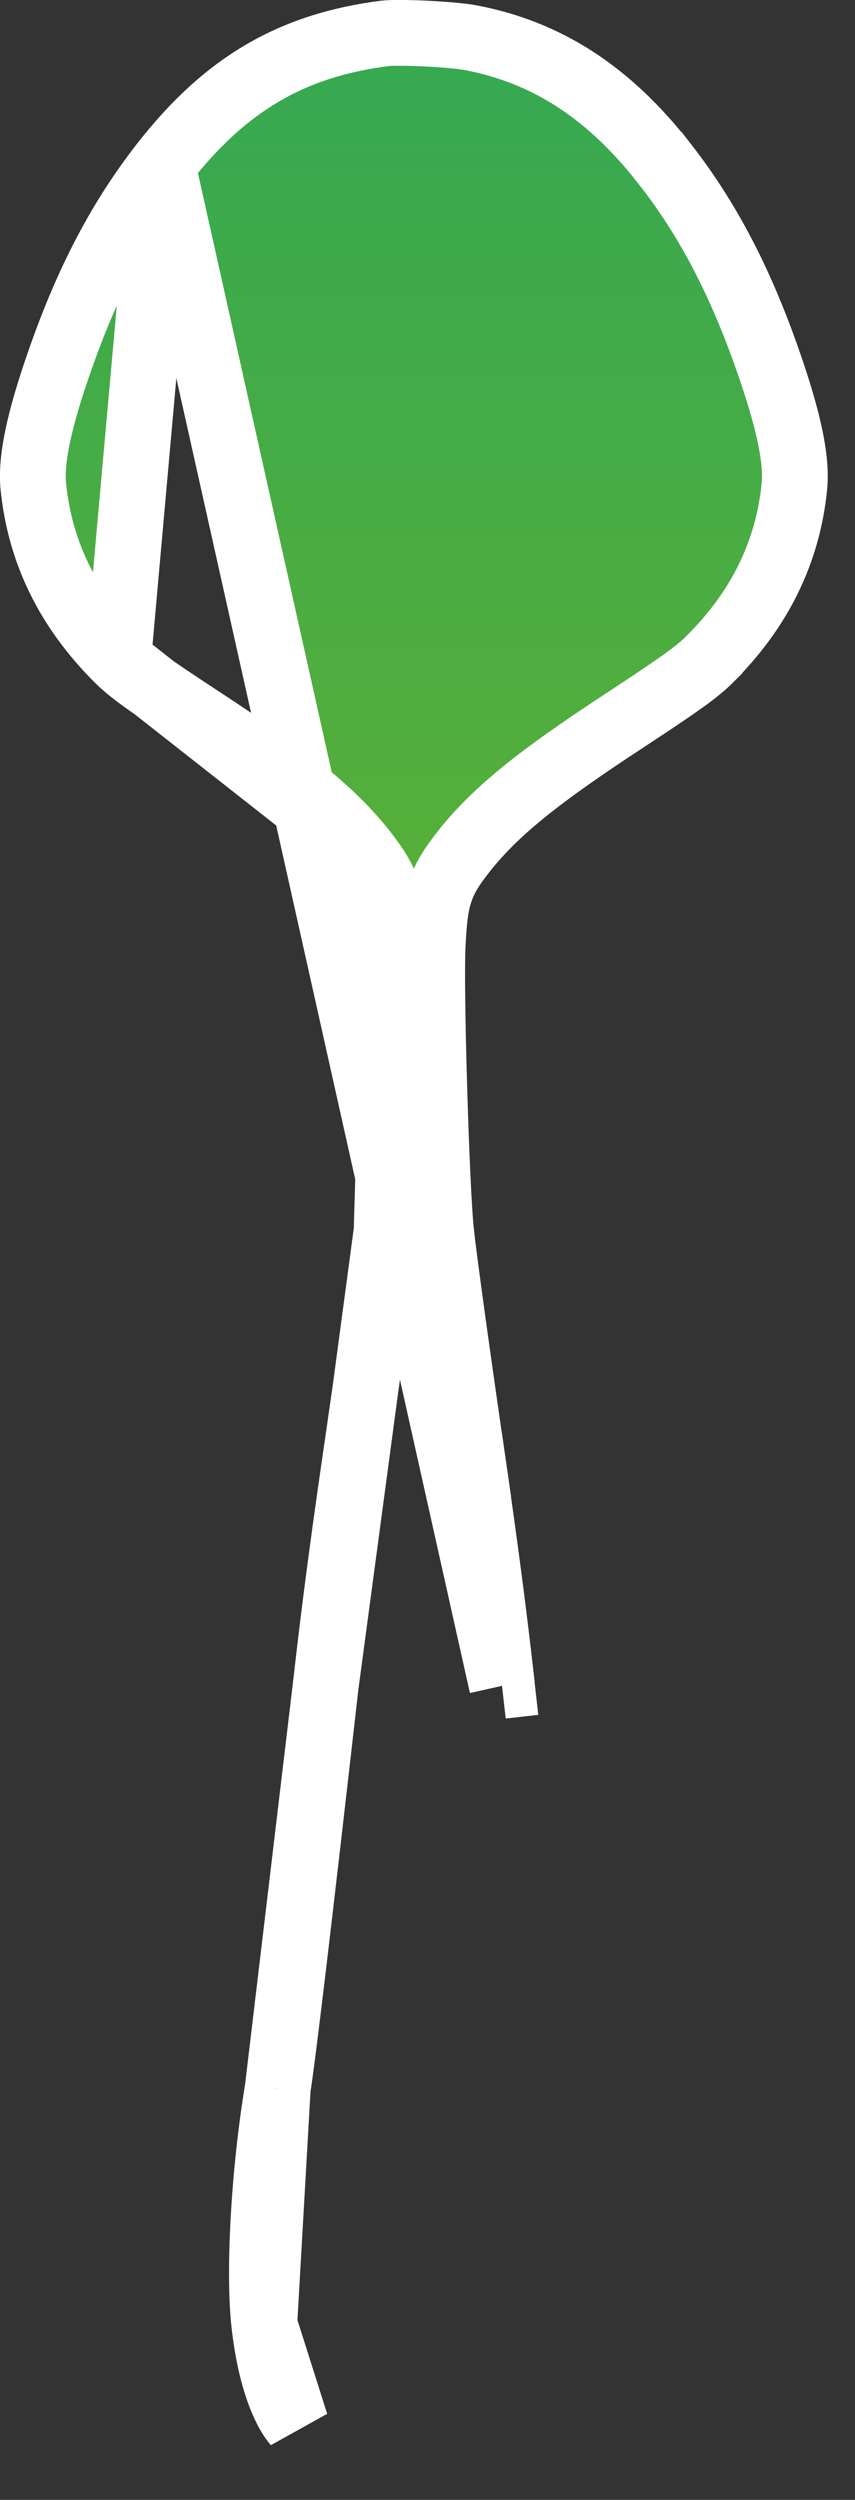 <svg width="13" height="38" viewBox="0 0 13 38" fill="none" xmlns="http://www.w3.org/2000/svg">
<rect x="0" y="0" width="13" height="38" fill="#333333" stroke="none"/>
<path d="M2.469 2.504L2.469 2.504C3.423 1.276 4.436 0.688 5.855 0.507C5.939 0.497 6.178 0.496 6.469 0.51C6.753 0.524 7.019 0.548 7.145 0.571C8.3 0.788 9.255 1.393 10.116 2.504L10.117 2.504C10.741 3.307 11.225 4.214 11.646 5.397C12.015 6.437 12.116 7.011 12.078 7.399C11.977 8.392 11.556 9.259 10.789 10.023L10.789 10.024C10.61 10.202 10.371 10.378 9.544 10.921C8.198 11.801 7.518 12.337 7.017 12.986L7.016 12.988C6.873 13.174 6.752 13.351 6.678 13.595C6.611 13.816 6.594 14.067 6.578 14.376L6.578 14.377C6.561 14.731 6.577 15.666 6.604 16.568C6.631 17.469 6.671 18.395 6.707 18.73M2.469 2.504L7.633 25.626M2.469 2.504C1.845 3.307 1.36 4.214 0.939 5.397C0.57 6.437 0.469 7.012 0.507 7.399C0.609 8.392 1.029 9.259 1.796 10.023L1.797 10.024M2.469 2.504L1.797 10.024M6.707 18.73C6.754 19.169 6.969 20.717 7.204 22.328M6.707 18.73C6.707 18.73 6.707 18.73 6.707 18.731L7.204 18.676L6.707 18.729C6.707 18.729 6.707 18.73 6.707 18.73ZM7.204 22.328C7.204 22.328 7.204 22.328 7.204 22.328L7.699 22.256L7.204 22.327C7.204 22.327 7.204 22.328 7.204 22.328ZM7.204 22.328C7.389 23.616 7.502 24.472 7.633 25.626M7.633 25.626L8.128 25.57L7.633 25.626C7.633 25.626 7.633 25.626 7.633 25.626ZM1.797 10.024C1.976 10.202 2.214 10.378 3.042 10.921C4.387 11.801 5.068 12.337 5.568 12.986L5.57 12.989M1.797 10.024L5.57 12.989M5.57 12.989C5.712 13.176 5.834 13.353 5.908 13.599C5.974 13.822 5.992 14.075 6.007 14.392L6.007 14.393M5.57 12.989L6.007 14.393M6.007 14.393C6.04 15.093 5.949 18.043 5.878 18.713M6.007 14.393L5.878 18.713M4.952 25.626L4.952 25.626C5.083 24.472 5.196 23.617 5.381 22.328C5.616 20.723 5.831 19.168 5.878 18.713M4.952 25.626L5.878 18.713C5.878 18.713 5.878 18.713 5.878 18.713M4.952 25.626C4.527 29.366 4.298 31.276 4.223 31.743L4.223 31.743M4.952 25.626L4.223 31.743M4.223 31.743L4.223 31.746M4.223 31.743L4.223 31.746M4.223 31.746C4.009 33.035 3.93 34.544 4.018 35.33M4.223 31.746L4.018 35.33M4.018 35.33C4.105 36.105 4.308 36.621 4.498 36.843L4.018 35.33Z" fill="url(#paint0_linear_1791_283)" stroke="white"/>
<defs>
<linearGradient id="paint0_linear_1791_283" x1="6.293" y1="37.846" x2="6.293" y2="-0" gradientUnits="userSpaceOnUse">
<stop stop-color="#95BD09"/>
<stop offset="1" stop-color="#34A853"/>
</linearGradient>
</defs>
</svg>
